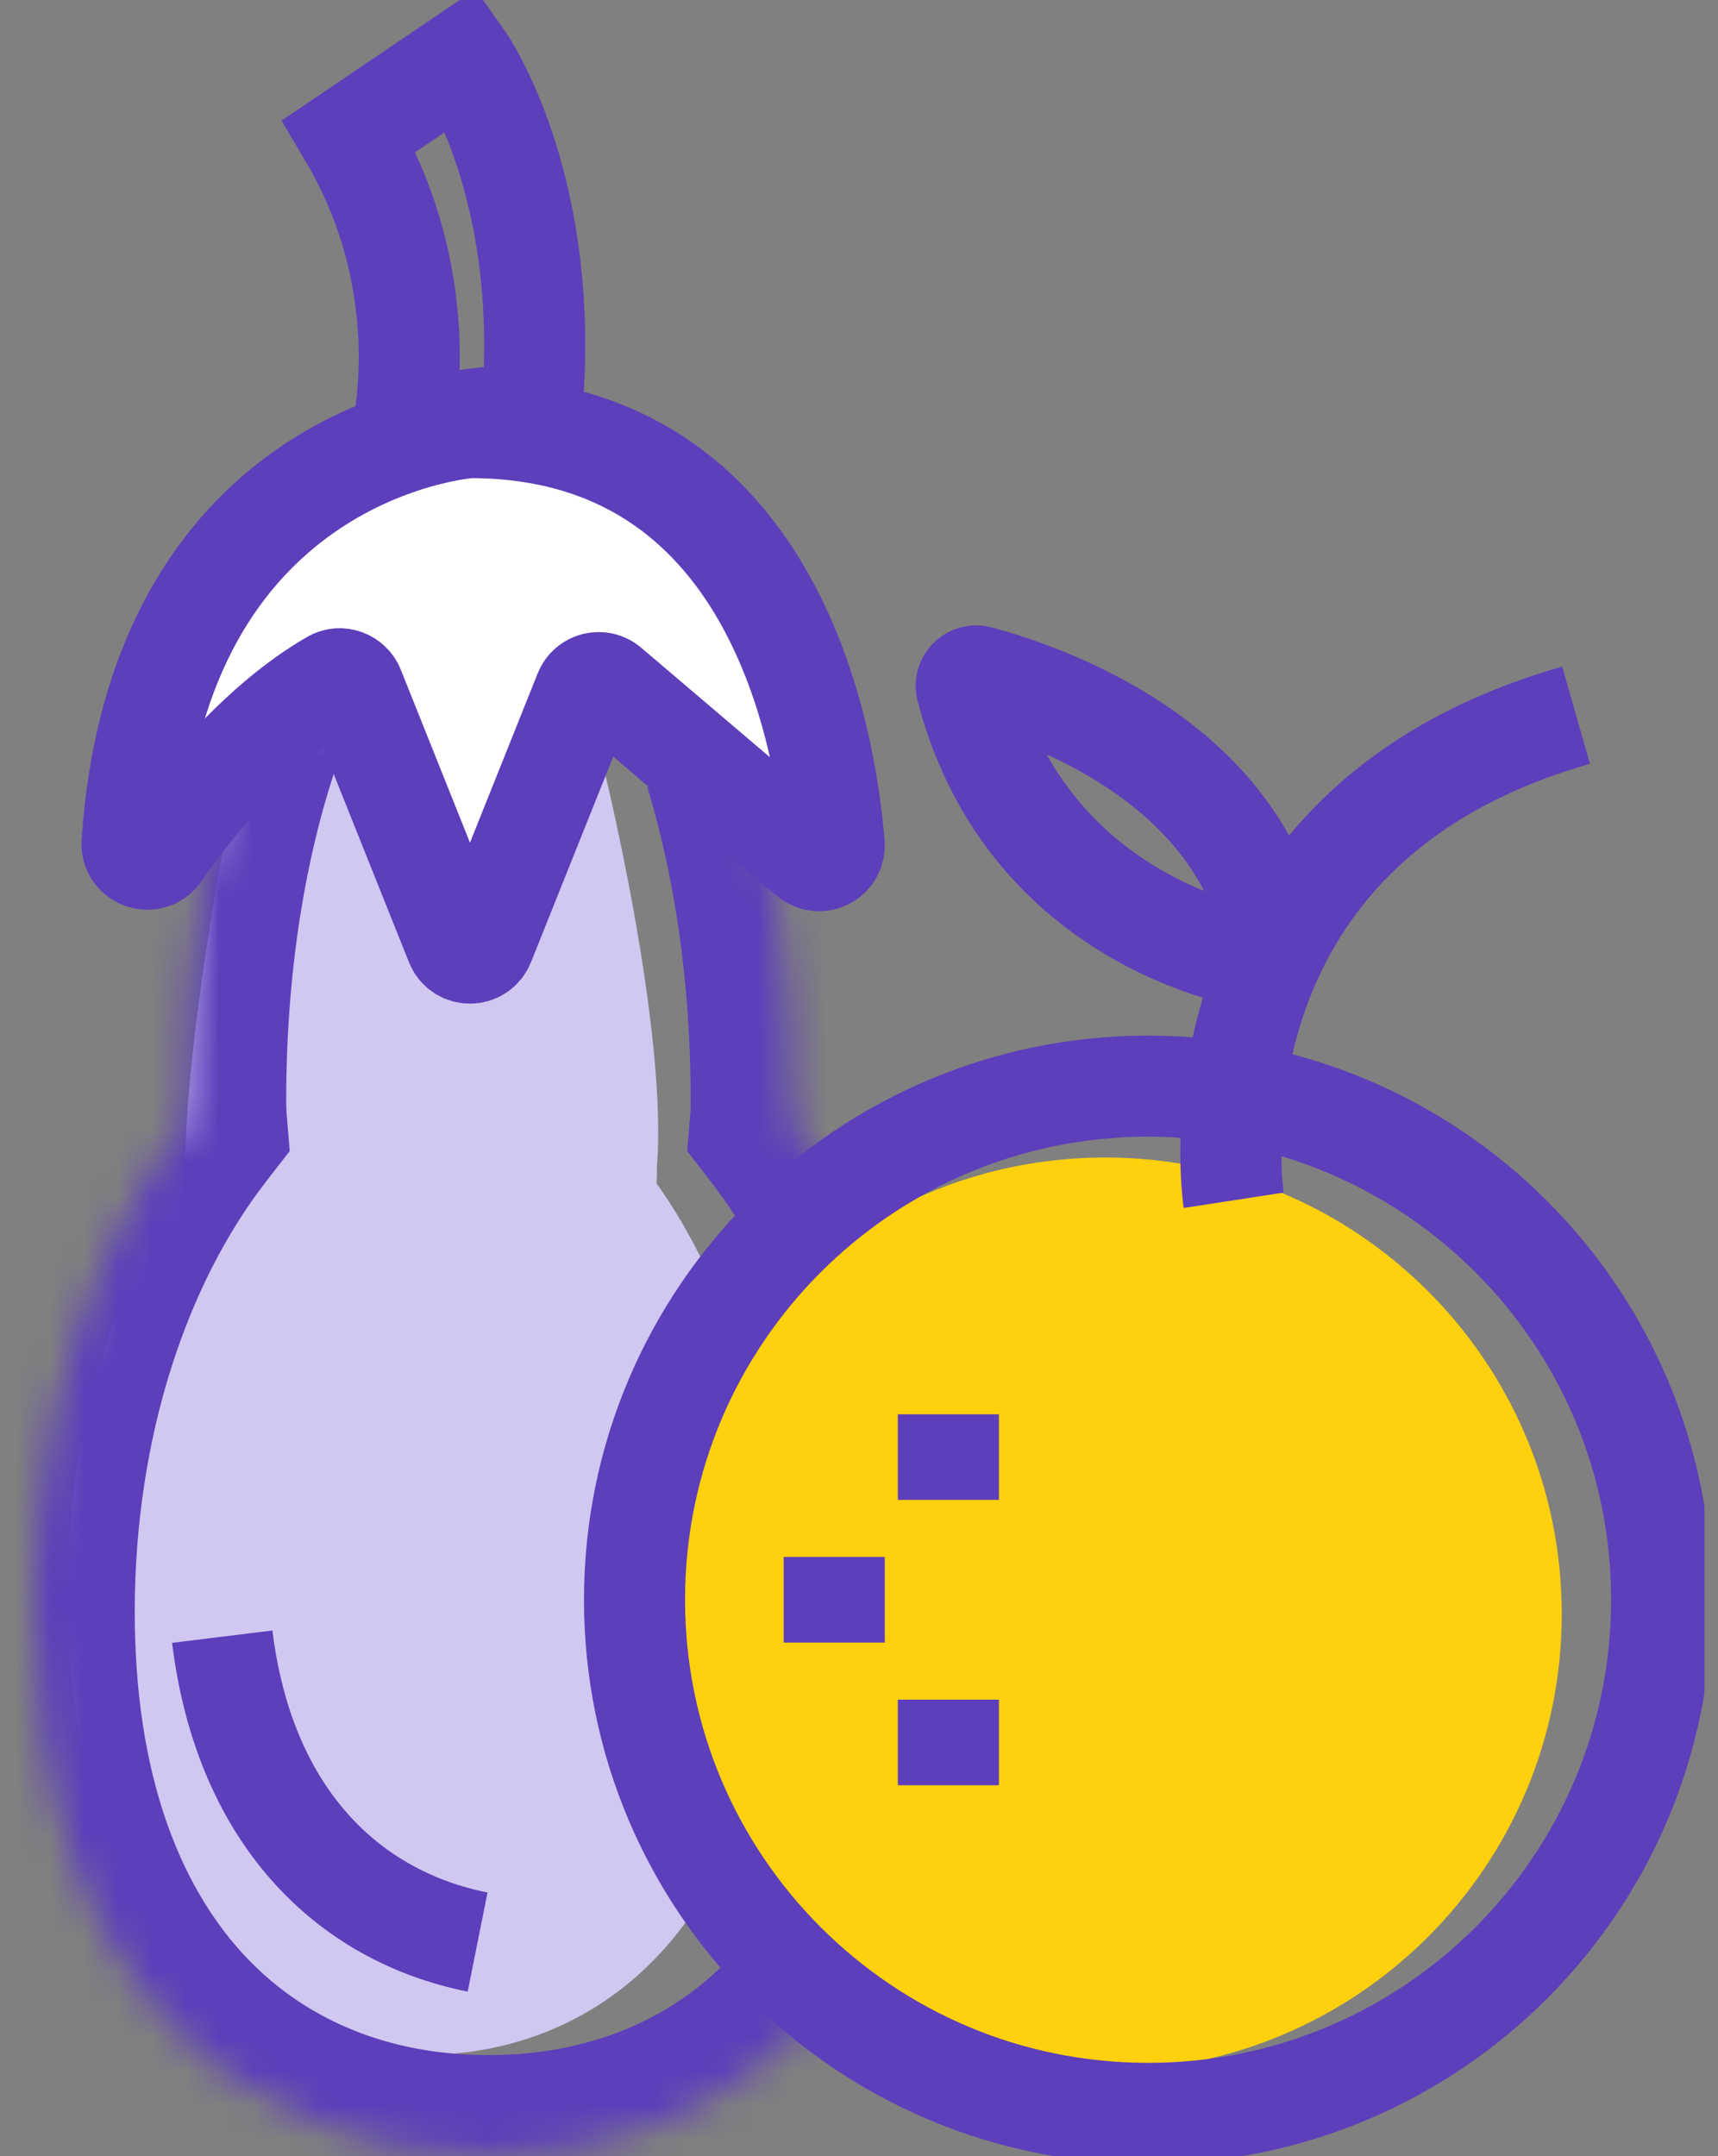 <svg width="51" height="64" viewBox="0 0 51 64" fill="none" xmlns="http://www.w3.org/2000/svg">
<rect x="0" y="0" width="51" height="64" fill="#808080" stroke="none"/>
<g clip-path="url(#clip0)">
<path d="M17.419 20.828C18.118 23.286 19.811 30.758 19.502 34.6C19.502 34.77 19.502 34.948 19.489 35.125C21.645 38.136 23 42.522 23 47.403C23 56.493 18.295 61 12.5 61C6.705 61 2 56.493 2 47.403C2 42.522 3.355 38.136 5.511 35.125C5.498 34.948 5.498 34.771 5.498 34.6C5.498 30.909 6.91 22.692 7.852 20" fill="#D0C8F1"/>
<mask id="path-2-inside-1" fill="white">
<path d="M22.082 22.483C22.98 25.404 23.503 28.89 23.503 32.628C23.503 32.831 23.503 33.041 23.485 33.252C26.257 36.83 28 42.042 28 47.843C28 58.645 21.952 64 14.5 64C7.048 64 1 58.645 1 47.842C1 42.041 2.743 36.829 5.515 33.251C5.497 33.041 5.497 32.83 5.497 32.627C5.497 28.241 6.212 24.2 7.423 21"/>
</mask>
<path d="M23.485 33.252L20.496 33.005L20.4 34.167L21.114 35.089L23.485 33.252ZM5.515 33.251L7.886 35.088L8.601 34.166L8.504 33.003L5.515 33.251ZM19.215 23.364C20.016 25.972 20.503 29.158 20.503 32.628H26.503C26.503 28.622 25.944 24.837 24.95 21.602L19.215 23.364ZM20.503 32.628C20.503 32.849 20.501 32.937 20.496 33.005L26.475 33.499C26.505 33.144 26.503 32.812 26.503 32.628H20.503ZM21.114 35.089C23.419 38.065 25 42.604 25 47.843H31C31 41.48 29.095 35.594 25.857 31.415L21.114 35.089ZM25 47.843C25 52.691 23.65 55.946 21.824 57.955C20.015 59.946 17.483 61 14.5 61V67C18.969 67 23.187 65.376 26.265 61.99C29.326 58.62 31 53.797 31 47.843H25ZM14.5 61C11.517 61 8.985 59.946 7.176 57.954C5.35 55.945 4 52.69 4 47.842H-2C-2 53.796 -0.326 58.62 2.735 61.989C5.813 65.376 10.031 67 14.5 67V61ZM4 47.842C4 42.603 5.581 38.064 7.886 35.088L3.143 31.414C-0.095 35.593 -2 41.479 -2 47.842H4ZM8.504 33.003C8.499 32.937 8.497 32.849 8.497 32.627H2.497C2.497 32.81 2.495 33.145 2.525 33.499L8.504 33.003ZM8.497 32.627C8.497 28.545 9.165 24.871 10.229 22.062L4.618 19.938C3.258 23.528 2.497 27.937 2.497 32.627H8.497Z" fill="#5D3EBB" mask="url(#path-2-inside-1)"/>
<path d="M13.931 12.693C13.441 12.735 4.686 13.626 3.92 25.021C3.889 25.475 4.479 25.685 4.739 25.312C5.775 23.831 7.646 21.486 9.869 20.204C10.103 20.069 10.406 20.185 10.506 20.436L13.534 28.006C13.684 28.384 14.219 28.384 14.369 28.006L17.354 20.544C17.468 20.259 17.829 20.169 18.064 20.369L24.022 25.439C24.329 25.7 24.795 25.461 24.763 25.061C24.507 21.899 22.985 12.71 13.976 12.692C13.961 12.692 13.948 12.692 13.931 12.693Z" fill="white" stroke="#5D3EBB" stroke-width="3" stroke-miterlimit="10"/>
<path d="M11.899 13.028C11.899 13.028 13.065 8.6 10.367 4.032L13.74 1.749C13.74 1.749 16.439 5.555 15.764 12.406C15.764 12.406 14.106 12.127 11.899 13.028Z" stroke="#5D3EBB" stroke-width="3" stroke-miterlimit="10"/>
<path d="M6.598 48.58C7.245 53.852 10.277 56.864 14.178 57.645" stroke="#5D3EBB" stroke-width="3" stroke-miterlimit="10"/>
<path d="M32.811 61.459C40.295 61.459 46.362 55.392 46.362 47.908C46.362 40.424 40.295 34.357 32.811 34.357C25.327 34.357 19.26 40.424 19.26 47.908C19.26 55.392 25.327 61.459 32.811 61.459Z" fill="#FFD00D"/>
<path d="M34.081 62.73C42.501 62.73 49.327 55.904 49.327 47.484C49.327 39.065 42.501 32.239 34.081 32.239C25.662 32.239 18.836 39.065 18.836 47.484C18.836 55.904 25.662 62.73 34.081 62.73Z" stroke="#5D3EBB" stroke-width="3" stroke-miterlimit="10"/>
<path d="M36.622 35.627C36.622 35.627 34.928 24.617 46.786 21.229" stroke="#5D3EBB" stroke-width="3" stroke-miterlimit="10"/>
<path d="M37.469 28.494C37.469 28.494 30.57 27.619 28.691 20.43C28.635 20.218 28.834 20.016 29.047 20.072C30.838 20.545 37.167 22.62 37.893 28.428" stroke="#5D3EBB" stroke-width="3" stroke-miterlimit="10"/>
<path d="M24.765 46.214V48.755" stroke="#5D3EBB" stroke-width="3" stroke-miterlimit="10"/>
<path d="M28.153 50.449V52.99" stroke="#5D3EBB" stroke-width="3" stroke-miterlimit="10"/>
<path d="M28.153 41.979V44.52" stroke="#5D3EBB" stroke-width="3" stroke-miterlimit="10"/>
</g>
<defs>
<clipPath id="clip0">
<rect width="50.597" height="64" fill="white"/>
</clipPath>
</defs>
</svg>
